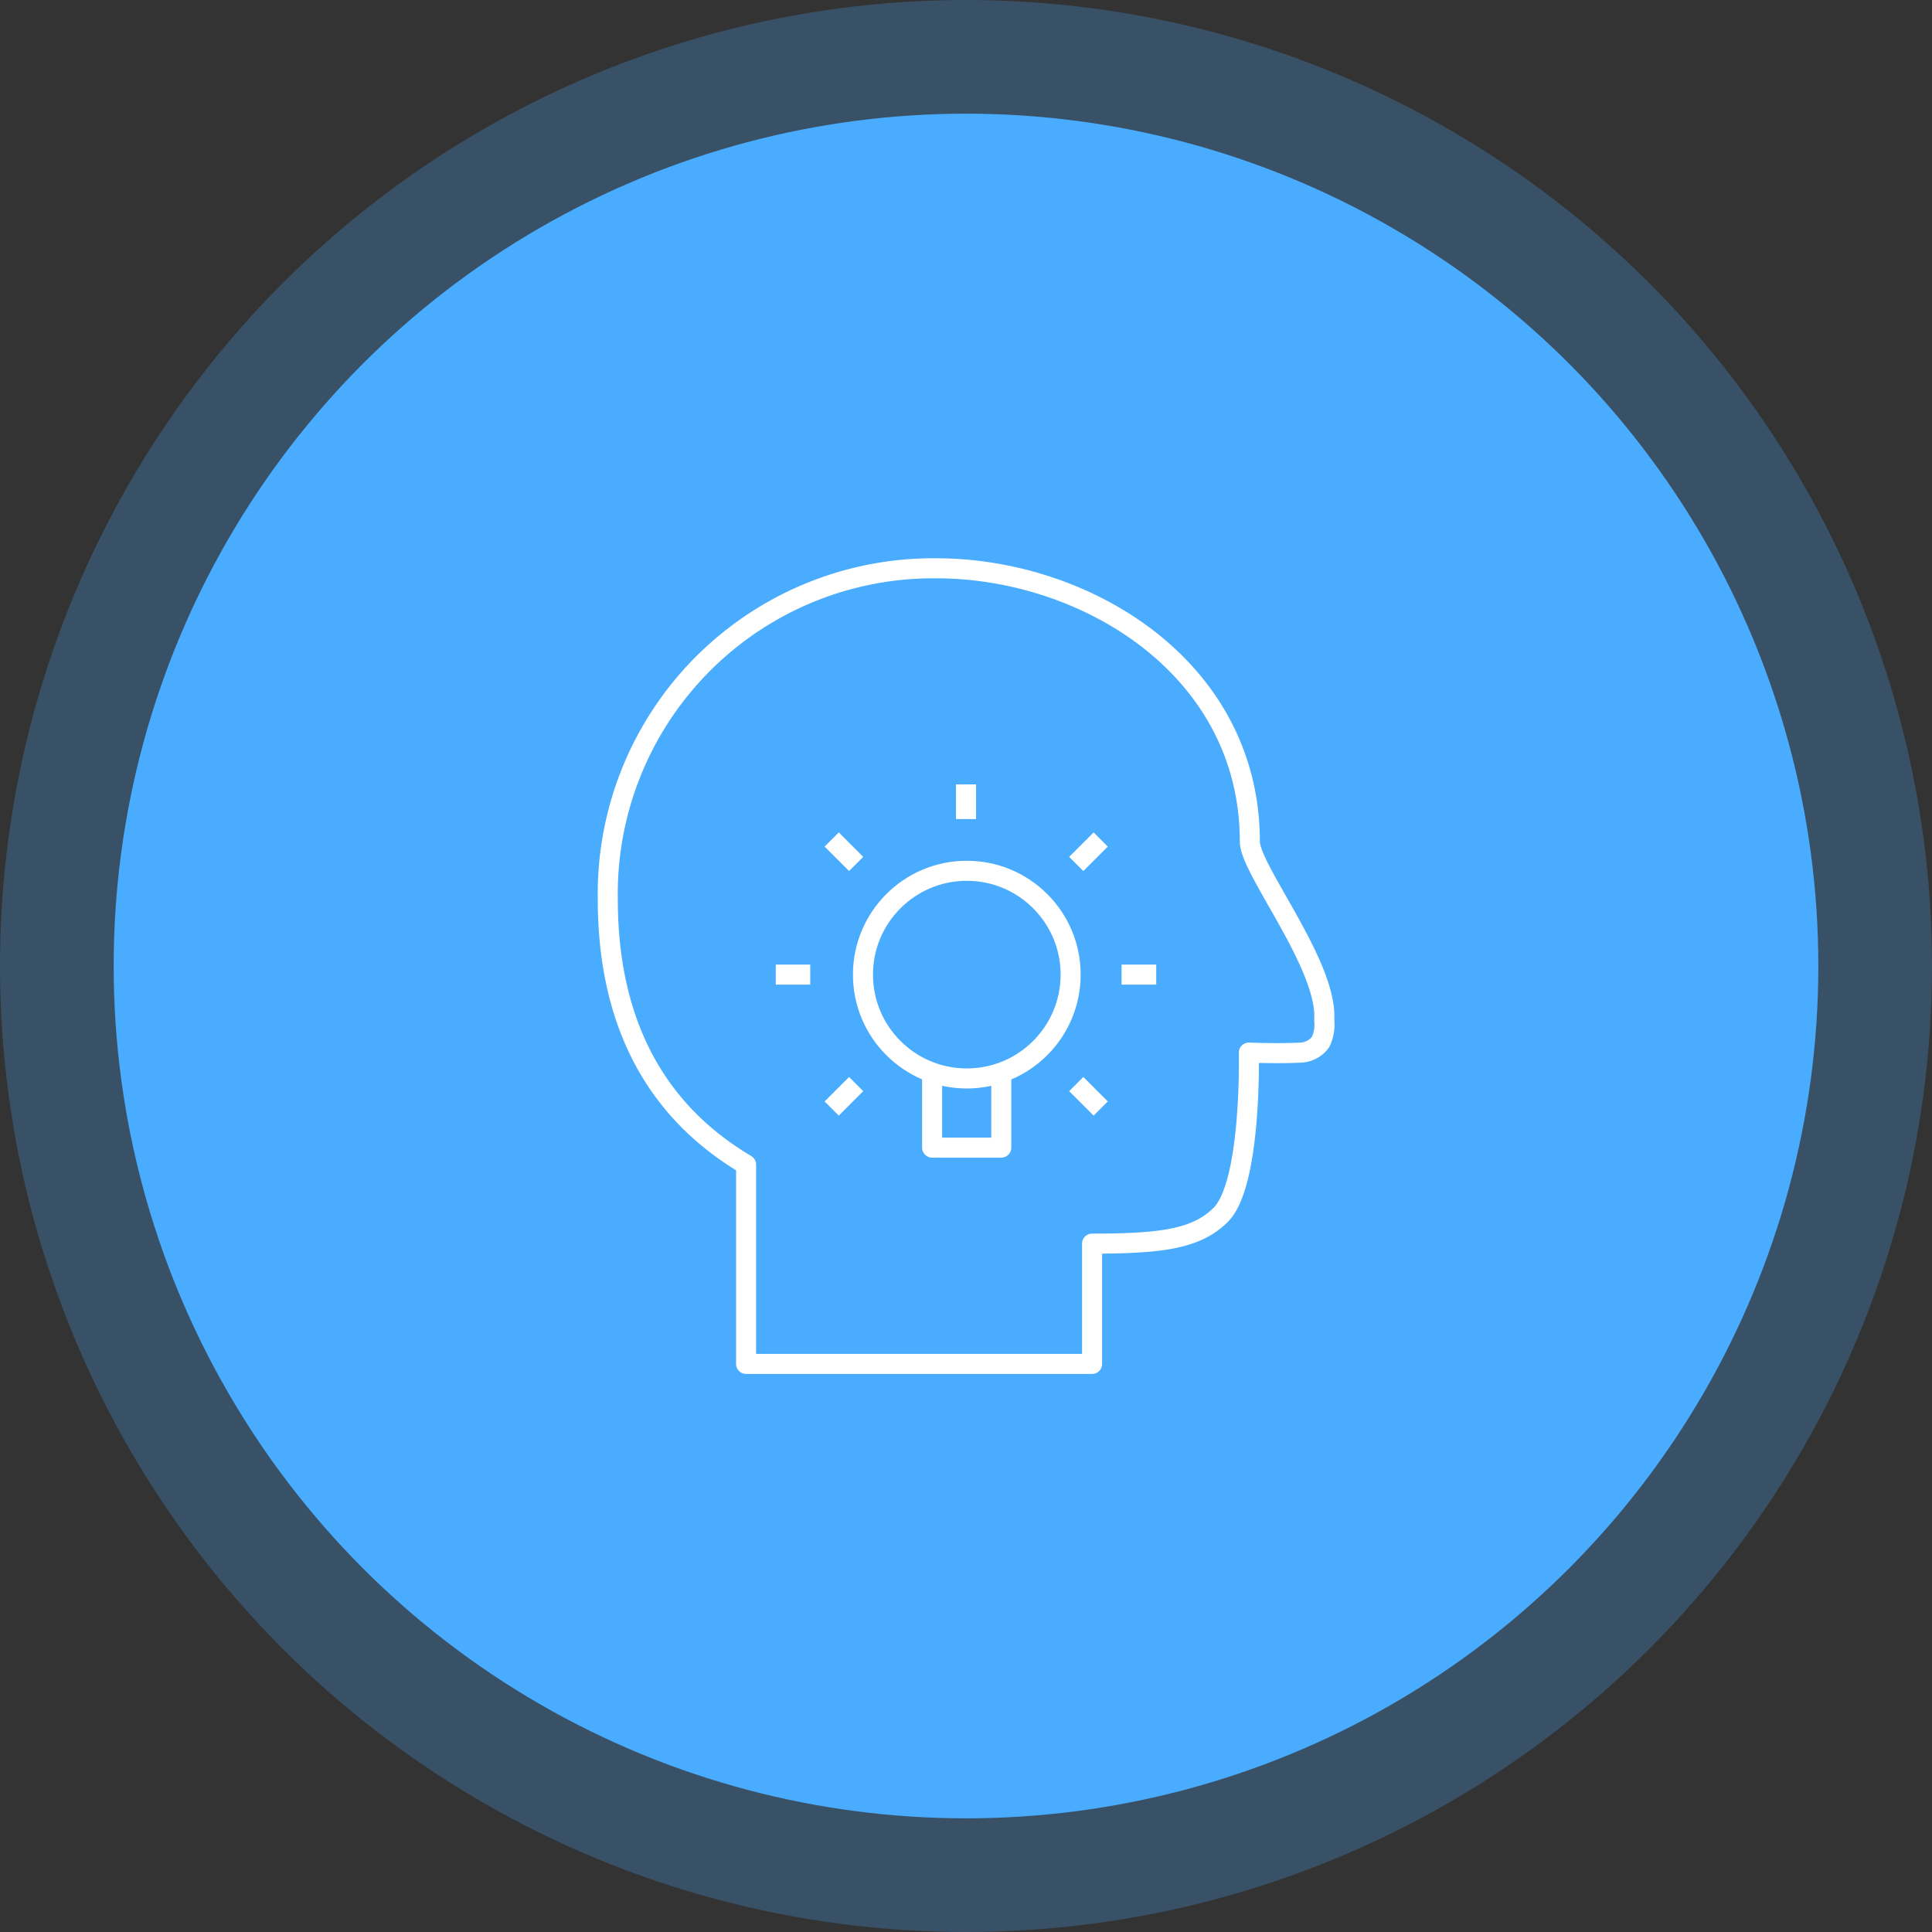 <svg id="组_80" data-name="组 80" xmlns="http://www.w3.org/2000/svg" viewBox="0 0 96.38 96.38"><rect x="0" y="0" width="96.38" height="96.38" fill="#333333" stroke="none"/><defs><style>.cls-1,.cls-2{fill:#49acff;}.cls-1{opacity:0.25;isolation:isolate;}.cls-3{fill:none;stroke:#fff;stroke-linejoin:round;}</style></defs><title>1-研发管理-hover</title><circle id="椭圆_1_拷贝" data-name="椭圆 1 拷贝" class="cls-1" cx="48.19" cy="48.19" r="48.19"/><circle id="椭圆_1_拷贝_4" data-name="椭圆 1 拷贝 4" class="cls-2" cx="48.19" cy="48.19" r="42.52"/><polyline class="cls-3" points="49.95 53.51 49.95 57.25 46.5 57.25 46.5 53.51"/><circle class="cls-3" cx="48.23" cy="48.62" r="5.18"/><line class="cls-3" x1="48.19" y1="39.13" x2="48.19" y2="40.86"/><line class="cls-3" x1="54.91" y1="41.88" x2="53.69" y2="43.1"/><line class="cls-3" x1="57.68" y1="48.62" x2="55.95" y2="48.62"/><line class="cls-3" x1="54.91" y1="55.3" x2="53.69" y2="54.08"/><line class="cls-3" x1="41.49" y1="55.3" x2="42.71" y2="54.08"/><line class="cls-3" x1="38.7" y1="48.62" x2="40.42" y2="48.62"/><line class="cls-3" x1="41.49" y1="41.88" x2="42.71" y2="43.1"/><path class="cls-3" d="M65.18,44.82c0-8.68-8.2-13.64-15.64-13.64a16.24,16.24,0,0,0-16.39,16.5c0,5.25,1.73,10.18,6.9,13.25v9.94H57.31v-6c3.45,0,5.21-.23,6.42-1.44,1.55-1.55,1.4-8.09,1.4-8.09s1.47.06,2.58,0a1.29,1.29,0,0,0,1-.53,2,2,0,0,0,.18-1.09C69.08,51,65.18,46.2,65.18,44.82Z" transform="translate(-2.83 -2.83)"/></svg>